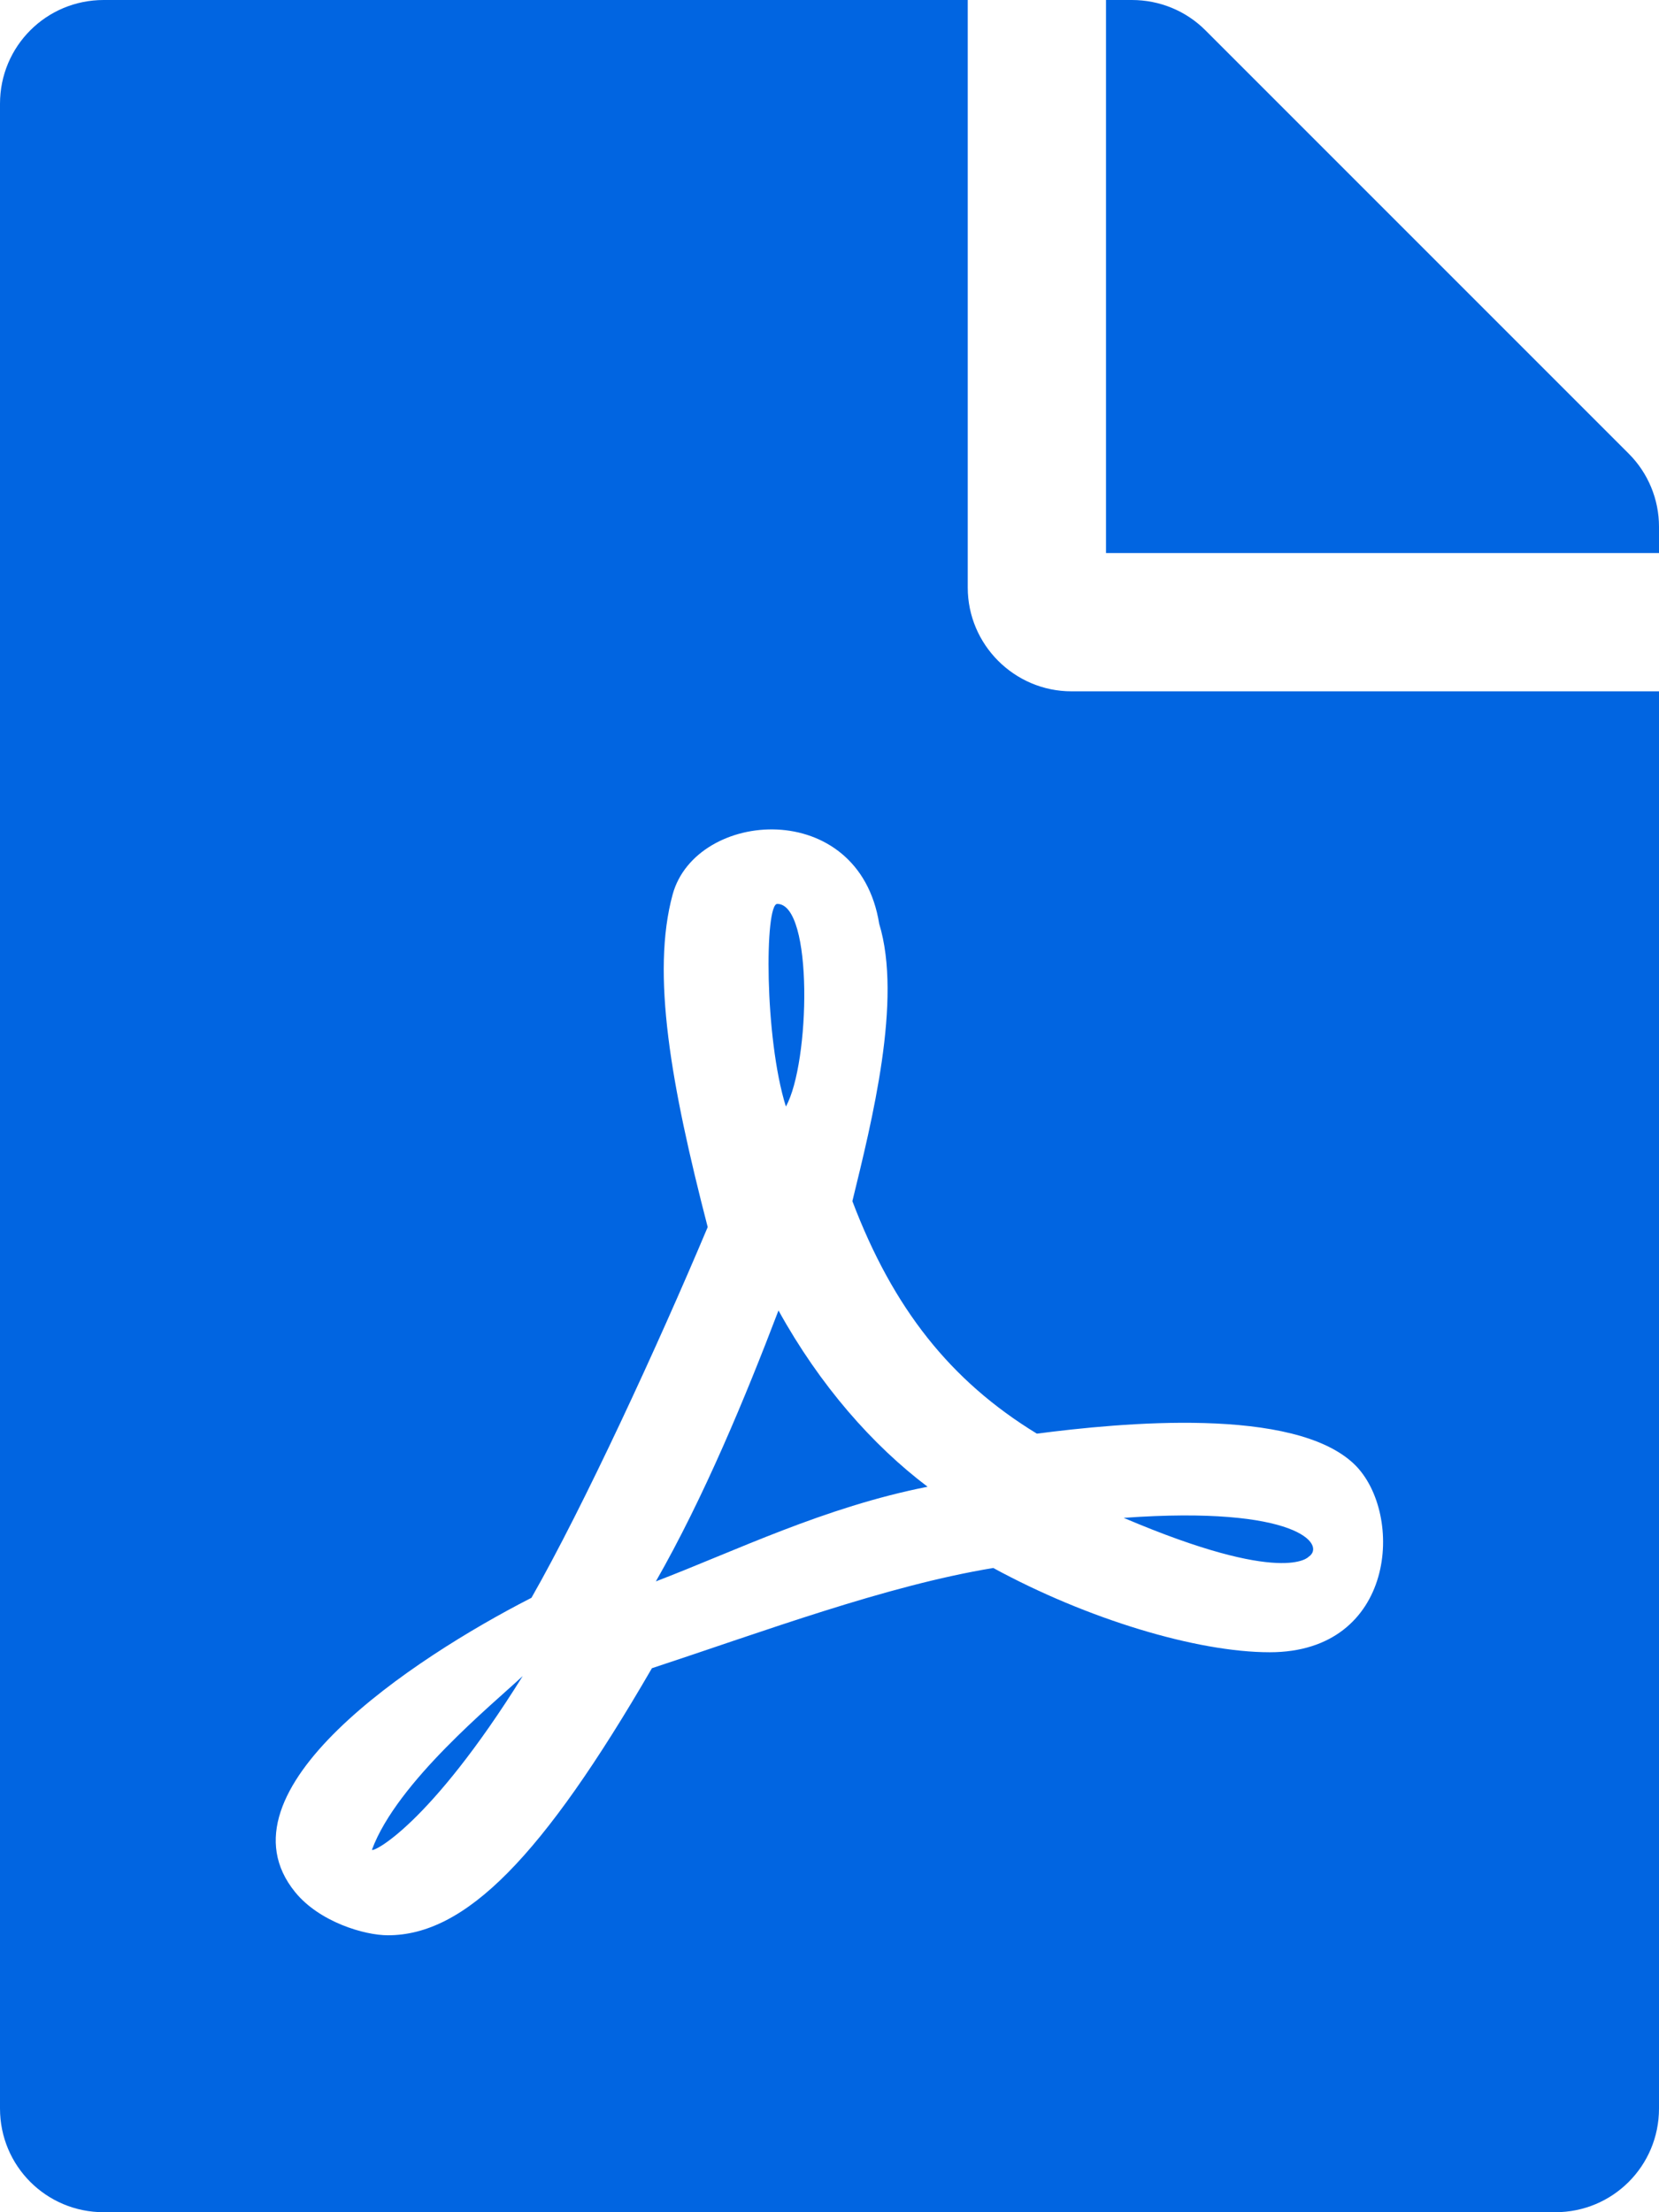 <svg width="24" height="32" viewBox="0 0 24 32" fill="none" xmlns="http://www.w3.org/2000/svg">
 <path  d= "M11.369 16.006C11.056 15.006 11.062 13.075 11.244 13.075C11.769 13.075 11.719 15.381 11.369 16.006ZM11.262 18.956C10.781 20.219 10.181 21.663 9.488 22.875C10.631 22.438 11.925 21.8 13.419 21.506C12.625 20.906 11.863 20.044 11.262 18.956ZM5.381 26.756C5.381 26.806 6.206 26.419 7.562 24.244C7.144 24.637 5.744 25.775 5.381 26.756ZM15.5 10H24V30.5C24 31.331 23.331 32 22.5 32H1.5C0.669 32 0 31.331 0 30.5V1.5C0 0.669 0.669 0 1.5 0H14V8.5C14 9.325 14.675 10 15.5 10ZM15 20.738C13.75 19.975 12.919 18.925 12.331 17.375C12.613 16.219 13.056 14.463 12.719 13.363C12.425 11.525 10.069 11.706 9.731 12.938C9.419 14.081 9.706 15.694 10.238 17.75C9.512 19.475 8.444 21.788 7.688 23.113C7.681 23.113 7.681 23.119 7.675 23.119C5.981 23.988 3.075 25.9 4.269 27.369C4.619 27.8 5.269 27.994 5.612 27.994C6.731 27.994 7.844 26.869 9.431 24.131C11.044 23.6 12.812 22.938 14.369 22.681C15.725 23.419 17.312 23.9 18.369 23.9C20.194 23.9 20.319 21.9 19.6 21.188C18.731 20.337 16.206 20.581 15 20.738ZM23.562 6.562L17.438 0.438C17.156 0.156 16.775 0 16.375 0H16V8H24V7.619C24 7.225 23.844 6.844 23.562 6.562ZM18.931 22.519C19.188 22.35 18.775 21.775 16.256 21.956C18.575 22.944 18.931 22.519 18.931 22.519Z" fill="#0165E1" /></svg>